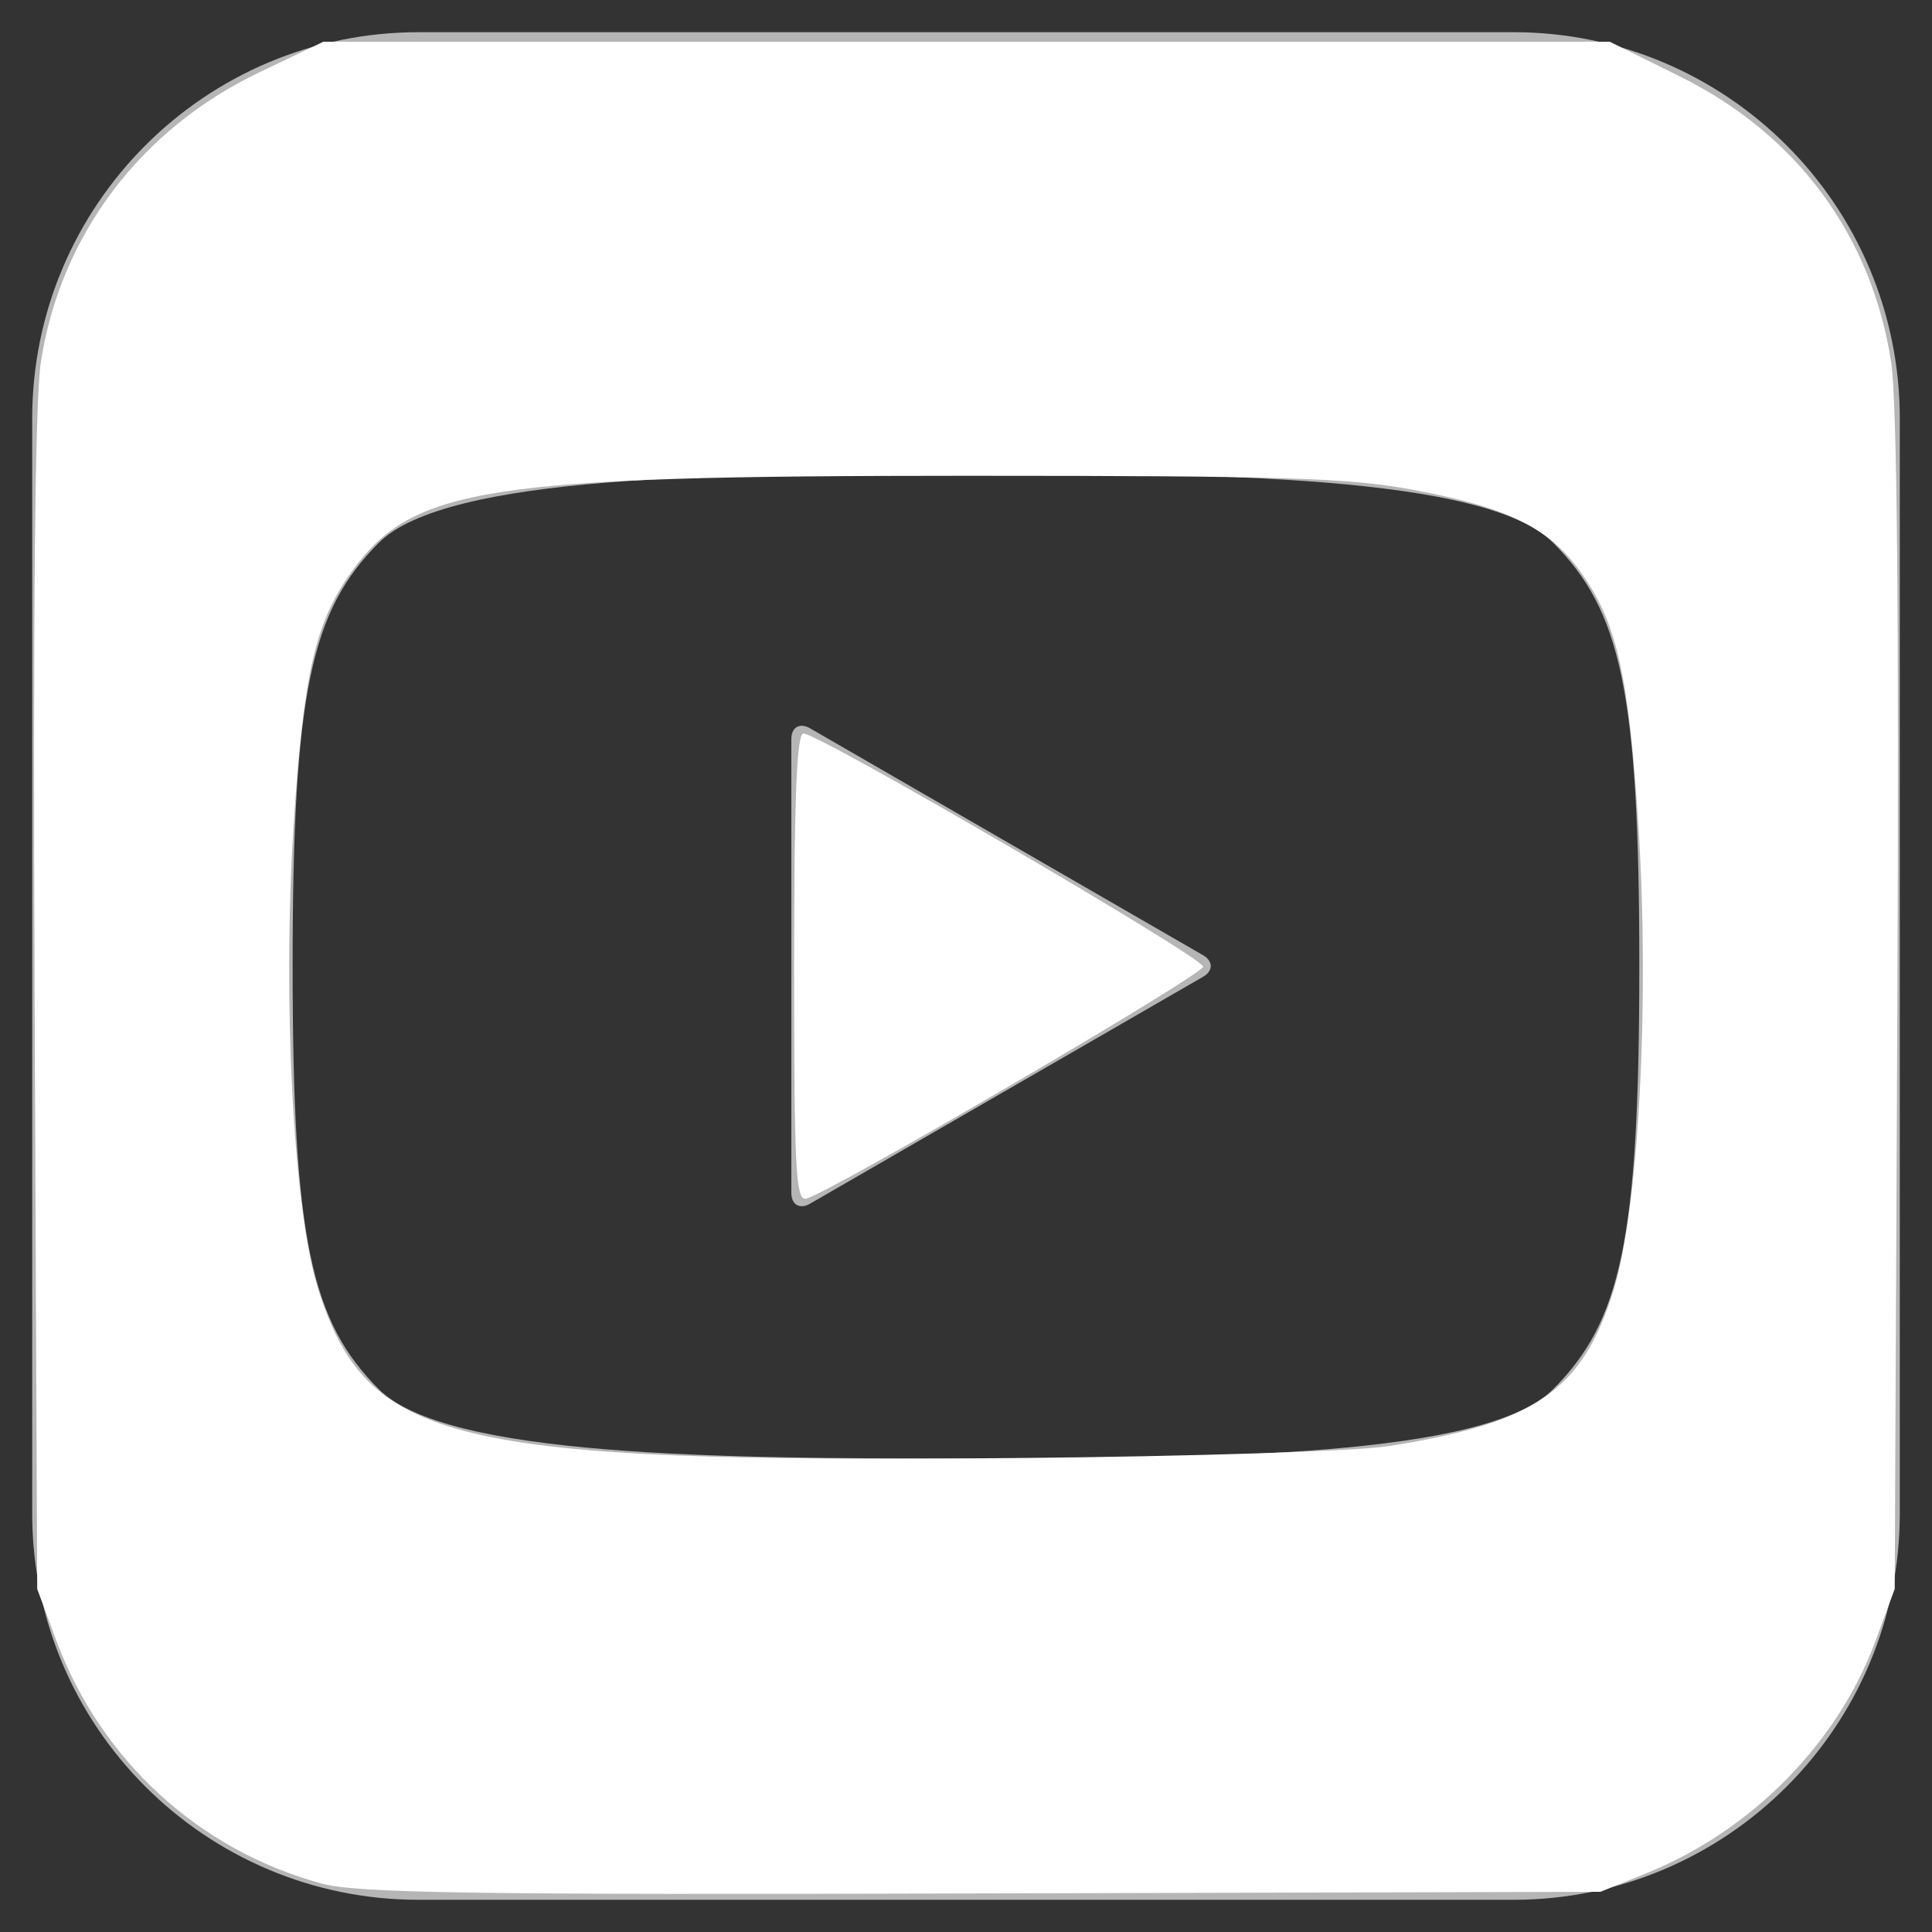<?xml version="1.0" encoding="UTF-8" standalone="no"?>
<!-- Generator: Adobe Illustrator 16.0.4, SVG Export Plug-In . SVG Version: 6.00 Build 0)  -->

<svg
   xmlns:dc="http://purl.org/dc/elements/1.1/"
   xmlns:cc="http://creativecommons.org/ns#"
   xmlns:rdf="http://www.w3.org/1999/02/22-rdf-syntax-ns#"
   xmlns:svg="http://www.w3.org/2000/svg"
   xmlns="http://www.w3.org/2000/svg"
   xmlns:sodipodi="http://sodipodi.sourceforge.net/DTD/sodipodi-0.dtd"
   xmlns:inkscape="http://www.inkscape.org/namespaces/inkscape"
   version="1.1"
   id="Calque_1"
   x="0px"
   y="0px"
   width="30px"
   height="30px"
   viewBox="0 0 30 30"
   enable-background="new 0 0 30 30"
   xml:space="preserve"
   sodipodi:docname="youtube_blanc.svg"
   inkscape:version="0.92.4 (5da689c313, 2019-01-14)"><rect x="0" y="0" width="30" height="30" fill="#333333" stroke="none"/><defs
   id="defs11" /><sodipodi:namedview
   pagecolor="#ffffff"
   bordercolor="#666666"
   borderopacity="1"
   objecttolerance="10"
   gridtolerance="10"
   guidetolerance="10"
   inkscape:pageopacity="0"
   inkscape:pageshadow="2"
   inkscape:window-width="1920"
   inkscape:window-height="1001"
   id="namedview9"
   showgrid="false"
   inkscape:zoom="5.5625733"
   inkscape:cx="15"
   inkscape:cy="15"
   inkscape:window-x="-9"
   inkscape:window-y="-9"
   inkscape:window-maximized="1"
   inkscape:current-layer="Calque_1" />
<g
   id="g6">
	<path
   fill="#B5B5B5"
   d="M23.5,0.5h-17c-3.313,0-6,2.687-6,6v17c0,3.313,2.687,6,6,6h17c3.313,0,6-2.687,6-6v-17   C29.5,3.187,26.813,0.5,23.5,0.5z M24.115,21.574c-1.049,1.049-5.279,1.074-9.115,1.074c-3.836,0-8.067-0.025-9.116-1.074   C4.835,20.523,4.544,19.27,4.544,15c0-4.27,0.291-5.525,1.34-6.574S11.165,7.351,15,7.351c3.835,0,8.066,0.026,9.115,1.075   c1.049,1.05,1.34,2.305,1.34,6.574C25.455,19.27,25.164,20.523,24.115,21.574z"
   id="path2" />
	<path
   fill="#B5B5B5"
   d="M18.682,14.833l-6.104-3.524c-0.159-0.092-0.29-0.017-0.29,0.167v7.047c0,0.184,0.131,0.26,0.29,0.168   l6.104-3.524C18.84,15.076,18.84,14.925,18.682,14.833z"
   id="path4" />
</g>
<path
   style="fill:#ffffff;fill-opacity:1;stroke-width:0.127"
   d="M 4.989,29.246 C 3.087,28.728 1.563,27.33 0.874,25.472 L 0.578,24.674 0.538,15.589 C 0.511,9.507 0.543,6.212 0.635,5.619 0.941,3.648 2.181,2.005 4.029,1.122 L 5.021,0.648 h 9.988 9.988 l 1.09,0.54 c 1.814,0.899 2.973,2.465 3.278,4.43 0.092,0.594 0.124,3.888 0.097,9.971 l -0.041,9.084 -0.299,0.809 c -0.589,1.591 -1.925,2.945 -3.558,3.606 l -0.712,0.288 -9.597,0.025 C 7.273,29.424 5.544,29.397 4.989,29.246 Z M 21.547,22.458 c 2.294,-0.36 3.021,-0.861 3.506,-2.415 0.39,-1.25 0.564,-4.446 0.391,-7.178 C 25.292,10.471 25.108,9.661 24.537,8.872 24.042,8.189 23.421,7.884 21.967,7.61 20.949,7.419 19.977,7.388 15,7.388 c -7.462,0 -8.589,0.175 -9.537,1.484 -0.571,0.789 -0.755,1.599 -0.907,3.993 -0.17,2.69 0.002,5.934 0.378,7.132 0.758,2.413 2.029,2.722 10.892,2.643 2.657,-0.024 5.231,-0.106 5.72,-0.183 z"
   id="path83"
   inkscape:connector-curvature="0" /><path
   style="fill:#ffffff;fill-opacity:1;stroke-width:0.127"
   d="m 12.331,15.022 c 0,-2.649 0.04,-3.632 0.146,-3.632 0.243,0 6.21,3.481 6.206,3.62 -0.004,0.129 -5.816,3.525 -6.167,3.603 -0.159,0.035 -0.185,-0.474 -0.185,-3.591 z"
   id="path85"
   inkscape:connector-curvature="0" /></svg>